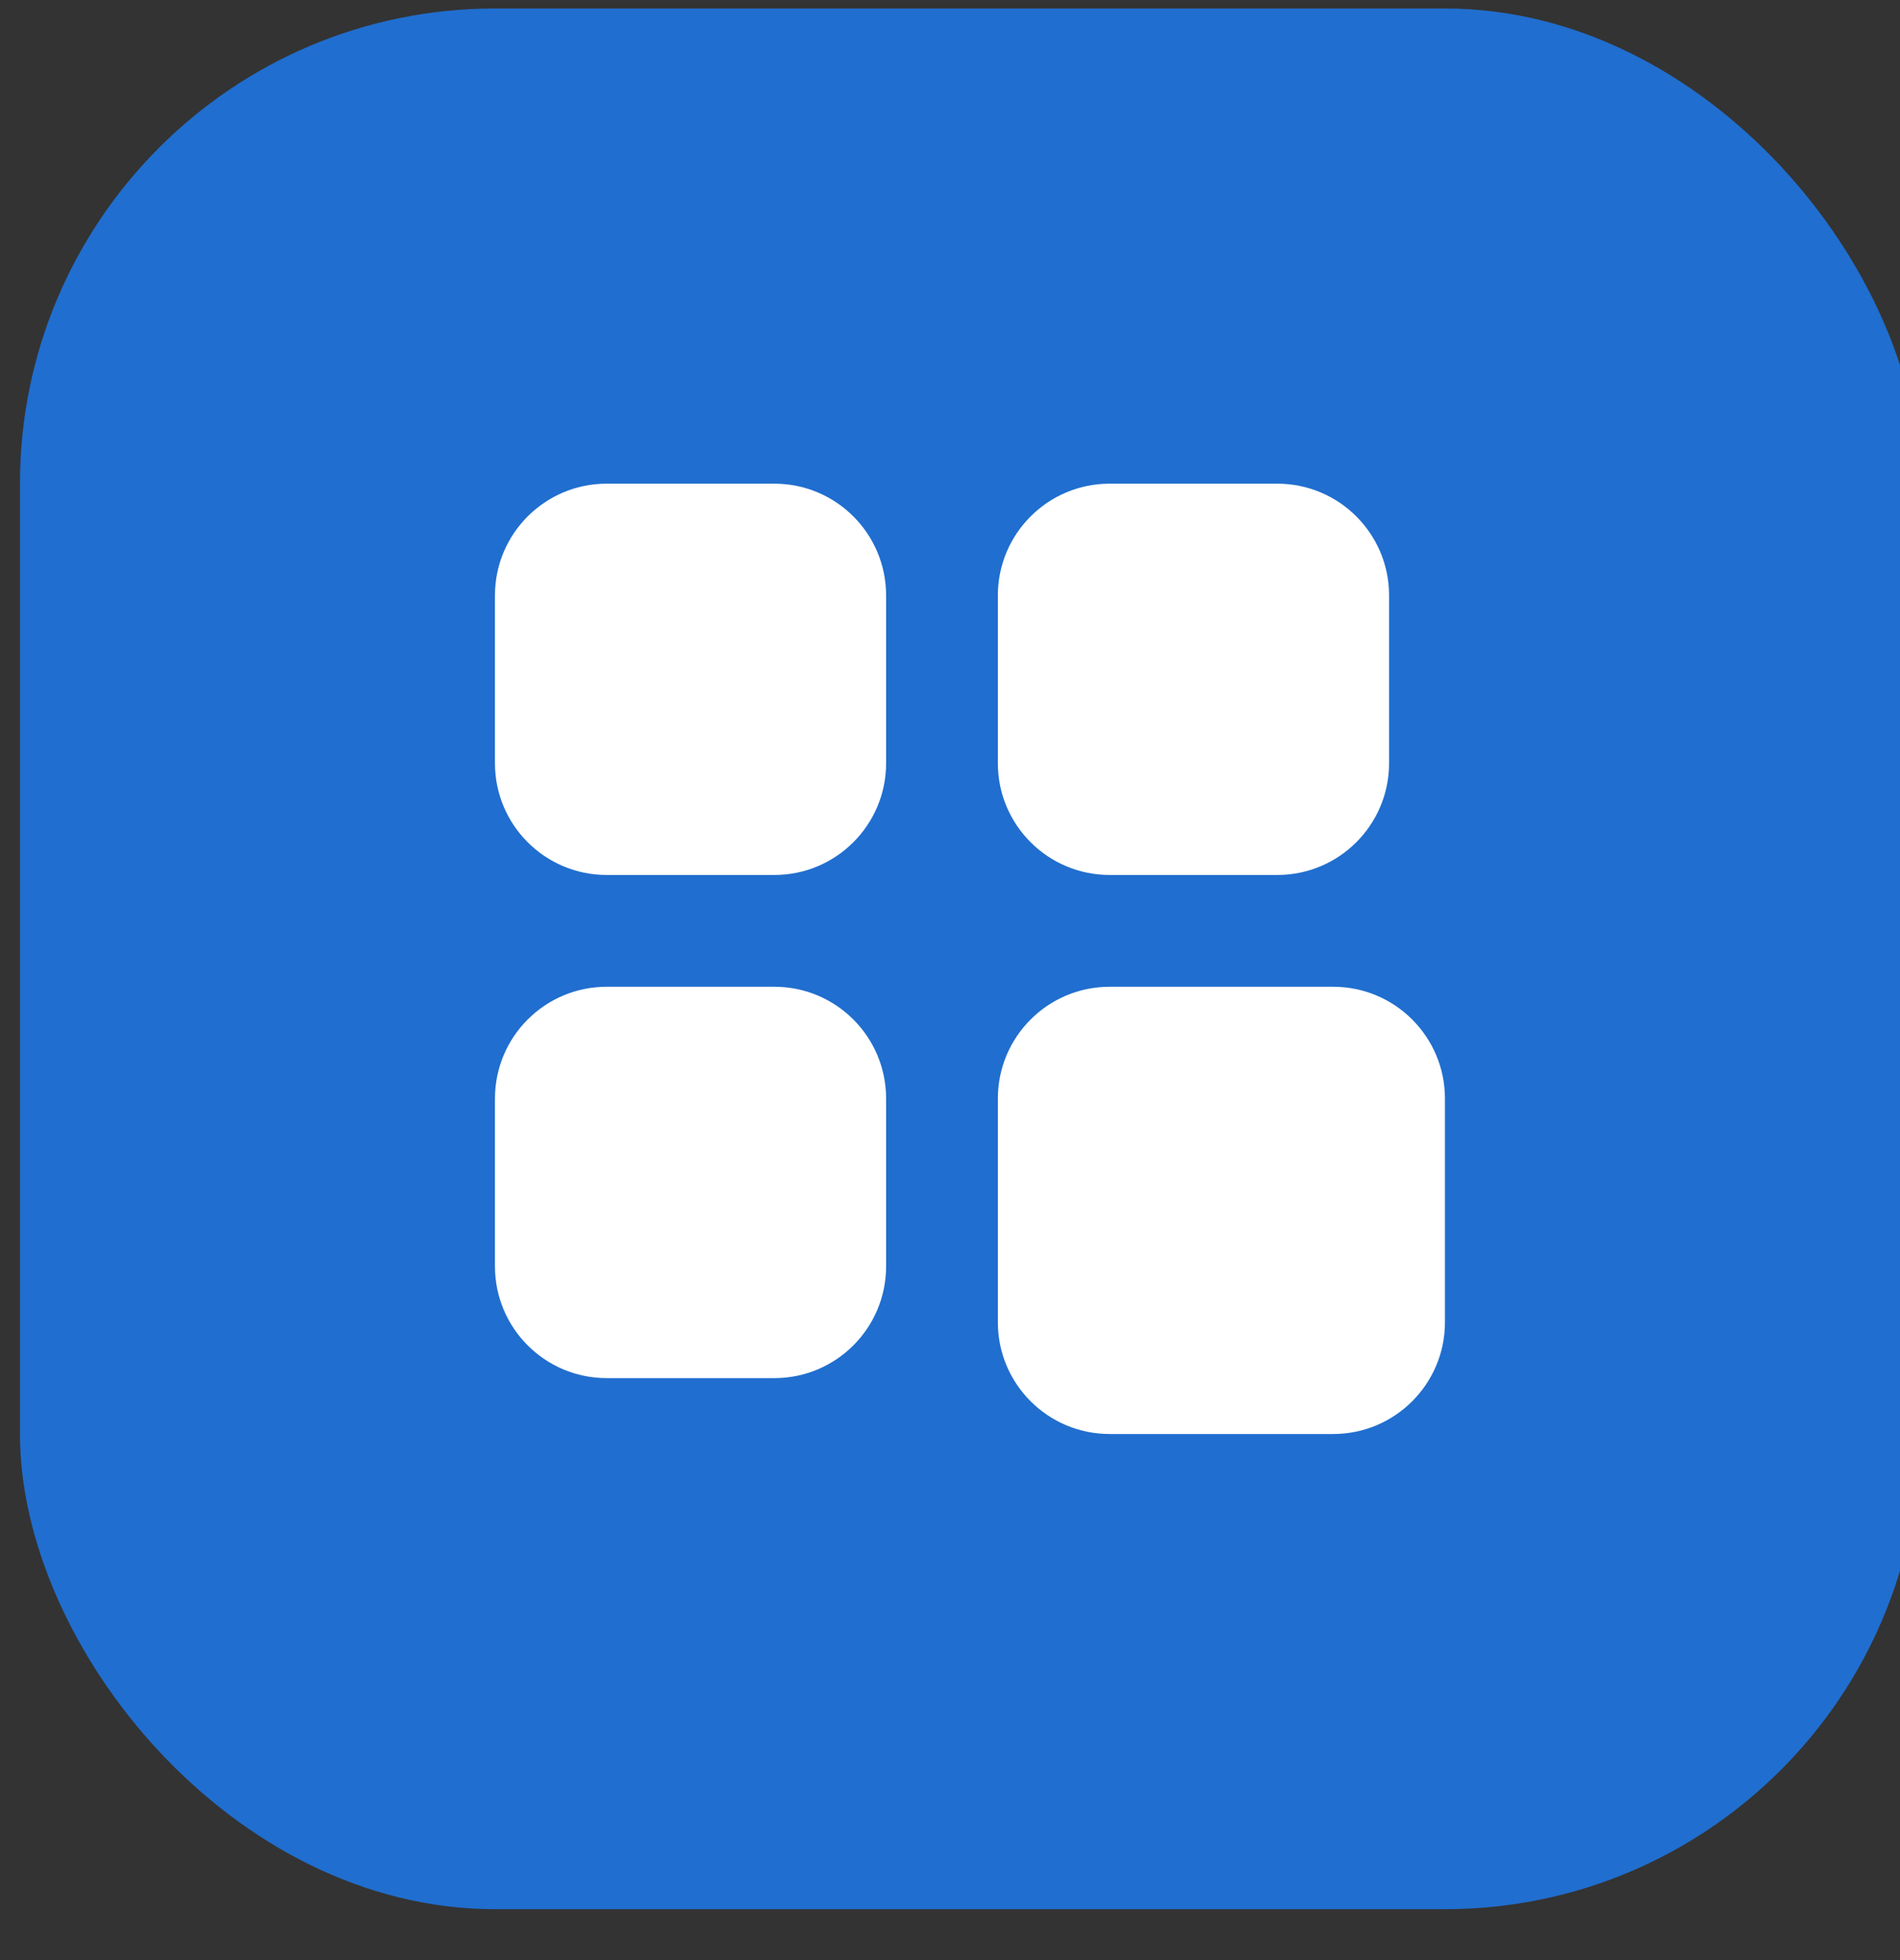 <svg width="32" height="33" viewBox="0 0 32 33" fill="none" xmlns="http://www.w3.org/2000/svg">
<rect x="0" y="0" width="32" height="33" fill="#333333" stroke="none"/>
<rect x="0.336" y="0.143" width="32" height="32" rx="8" fill="#206ECF"/>
<path d="M8.336 10.025C8.336 8.986 9.178 8.143 10.218 8.143H13.042C14.081 8.143 14.924 8.986 14.924 10.025V12.849C14.924 13.888 14.081 14.731 13.042 14.731H10.218C9.178 14.731 8.336 13.888 8.336 12.849V10.025Z" fill="white"/>
<path d="M8.336 18.496C8.336 17.456 9.178 16.613 10.218 16.613H13.042C14.081 16.613 14.924 17.456 14.924 18.496V21.319C14.924 22.359 14.081 23.202 13.042 23.202H10.218C9.178 23.202 8.336 22.359 8.336 21.319V18.496Z" fill="white"/>
<path d="M16.806 10.025C16.806 8.986 17.649 8.143 18.689 8.143H21.512C22.552 8.143 23.395 8.986 23.395 10.025V12.849C23.395 13.888 22.552 14.731 21.512 14.731H18.689C17.649 14.731 16.806 13.888 16.806 12.849V10.025Z" fill="white"/>
<path d="M16.806 18.496C16.806 17.456 17.649 16.613 18.689 16.613H22.453C23.493 16.613 24.336 17.456 24.336 18.496V22.261C24.336 23.3 23.493 24.143 22.453 24.143H18.689C17.649 24.143 16.806 23.3 16.806 22.261V18.496Z" fill="white"/>
</svg>
